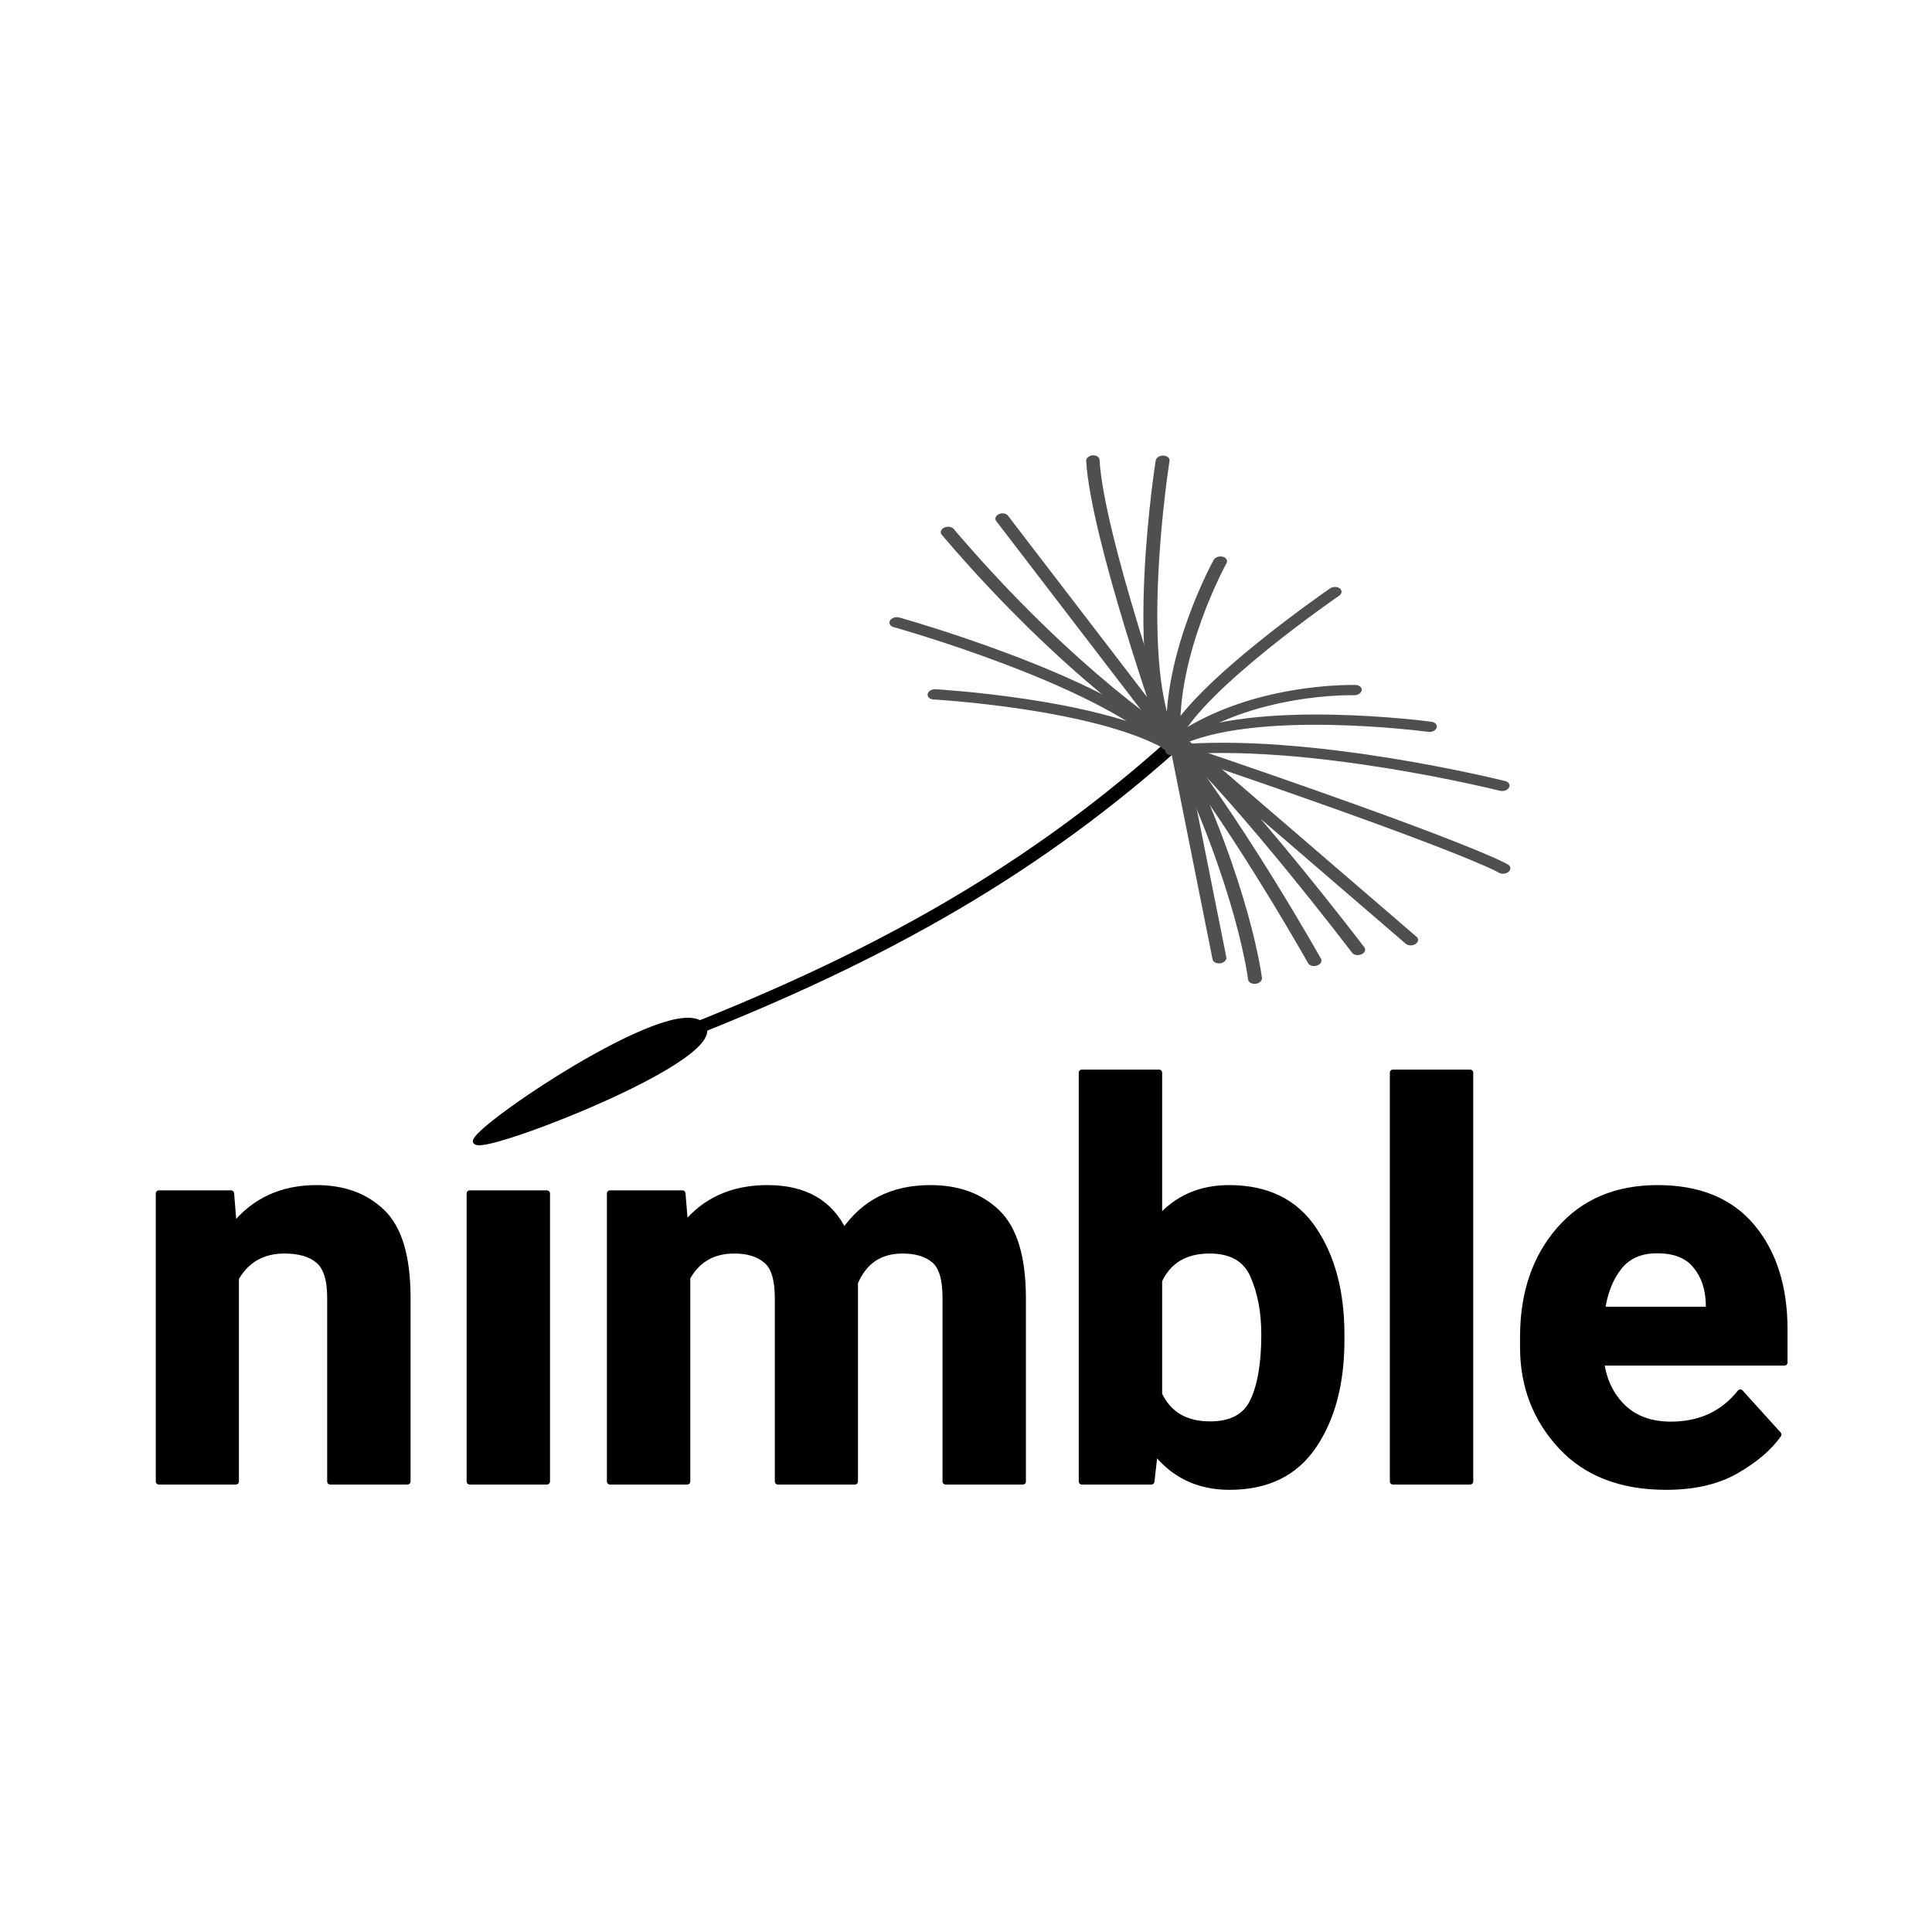 <?xml version="1.0" encoding="UTF-8" standalone="no"?>
<svg
   width="256"
   height="256"
   viewBox="0 0 256 256"
   version="1.1"
   xml:space="preserve"
   style="clip-rule:evenodd;fill-rule:evenodd;stroke-linejoin:round;stroke-miterlimit:2"
   id="svg24363"
   sodipodi:docname="nimble logo 256.svg"
   inkscape:version="1.2.2 (732a01da63, 2022-12-09)"
   xmlns:inkscape="http://www.inkscape.org/namespaces/inkscape"
   xmlns:sodipodi="http://sodipodi.sourceforge.net/DTD/sodipodi-0.dtd"
   xmlns="http://www.w3.org/2000/svg"
   xmlns:svg="http://www.w3.org/2000/svg"
   xmlns:serif="http://www.serif.com/"><defs
   id="defs24367" /><sodipodi:namedview
   id="namedview24365"
   pagecolor="#ffffff"
   bordercolor="#000000"
   borderopacity="0.25"
   inkscape:showpageshadow="2"
   inkscape:pageopacity="0.0"
   inkscape:pagecheckerboard="0"
   inkscape:deskcolor="#d1d1d1"
   showgrid="false"
   inkscape:zoom="4.3470899"
   inkscape:cx="124.56609"
   inkscape:cy="180.69559"
   inkscape:window-width="3840"
   inkscape:window-height="2089"
   inkscape:window-x="3832"
   inkscape:window-y="-8"
   inkscape:window-maximized="1"
   inkscape:current-layer="svg24363" />
    <g
   id="Layer-1"
   serif:id="Layer 1"
   transform="matrix(1.094,0,0,1.094,-1739.759,-1805.701)">
        <g
   id="g38">
        </g>
        <g
   id="g38-0">
        </g>
        <g
   id="g38-0-9">
        </g>
        <g
   id="g38-7">
        </g>
        <g
   id="g38-7-1">
        </g>
        <g
   id="text756">
        </g>
        <g
   id="g38-7-1-7">
        </g>
        <g
   id="text756-3">
        </g>
        <g
   id="g38-7-1-0">
        </g>
        <g
   id="text756-1">
        </g>
        <g
   id="text21189">
        </g>
        <g
   id="g38-0-9-0">
        </g>
        <g
   id="g38-0-9-0-3">
        </g>
        <g
   id="g38-0-9-0-3-5">
        </g>
        <g
   id="g38-0-9-0-7">
        </g>
        <g
   id="text21189-9">
        </g>
        <g
   id="g38-0-9-0-7-7">
        </g>
        <g
   id="text21189-9-9">
        </g>
        <g
   id="g38-0-9-0-7-7-2">
        </g>
        <g
   id="text21189-9-9-1">
        </g>
        <g
   id="g38-0-9-0-7-7-2-23">
        </g>
        <g
   id="text21189-9-9-1-09">
        </g>
        <g
   id="g38-0-9-0-7-7-2-23-3">
        </g>
        <g
   id="text21189-9-9-1-09-1">
        </g>
        <g
   id="g38-0-9-0-7-7-2-2">
        </g>
        <g
   id="text21189-9-9-1-0">
        </g>
        <g
   id="text38-9-6-3"
   transform="translate(-515.764,-15.037)">
            <path
   d="m 2140.5,1817.04 c -2.64,0 -4.61,1.11 -5.9,3.35 v 24.63 h -9.32 v -34.88 h 8.74 l 0.32,4 c 2.5,-3.1 5.84,-4.64 10.03,-4.64 3.29,0 5.94,0.97 7.96,2.93 2.02,1.95 3.04,5.36 3.06,10.22 v 22.37 h -9.35 v -22.24 c 0,-2.24 -0.48,-3.75 -1.45,-4.55 -0.94,-0.8 -2.31,-1.19 -4.09,-1.19 z m 31.78,-6.9 v 34.88 h -9.35 v -34.88 z m 22.69,6.9 c -2.57,0 -4.48,1.09 -5.7,3.29 v 24.69 h -9.35 v -34.88 h 8.77 l 0.32,3.84 c 2.43,-2.99 5.76,-4.48 9.99,-4.48 4.5,0 7.58,1.77 9.26,5.31 2.38,-3.54 5.87,-5.31 10.47,-5.31 3.35,0 6.05,0.98 8.09,2.96 2.04,1.98 3.07,5.37 3.1,10.19 v 22.37 h -9.35 v -22.24 c 0,-2.33 -0.47,-3.86 -1.42,-4.61 -0.92,-0.76 -2.19,-1.13 -3.8,-1.13 -2.75,0 -4.68,1.3 -5.77,3.9 v 24.08 h -9.32 v -22.18 c 0,-2.3 -0.47,-3.84 -1.42,-4.61 -0.94,-0.8 -2.23,-1.19 -3.87,-1.19 z m 73.53,10.86 c 0,5.22 -1.13,9.49 -3.38,12.8 -2.24,3.31 -5.62,4.96 -10.16,4.96 -3.78,0 -6.8,-1.45 -9.05,-4.35 l -0.42,3.71 h -8.42 v -49.51 h 9.35 v 17.72 c 2.17,-2.49 5,-3.73 8.48,-3.73 4.57,0 7.98,1.66 10.22,4.99 2.25,3.33 3.38,7.58 3.38,12.73 z m -15.95,-10.86 c -2.95,0 -4.99,1.21 -6.13,3.64 v 13.8 c 1.14,2.42 3.2,3.64 6.19,3.64 2.6,0 4.34,-0.95 5.22,-2.84 0.9,-1.91 1.35,-4.6 1.35,-8.06 0,-2.75 -0.45,-5.13 -1.35,-7.15 -0.88,-2.02 -2.64,-3.03 -5.28,-3.03 z m 31.55,-21.53 v 49.51 h -9.35 v -49.51 z m 37.33,43.83 c -1.12,1.59 -2.82,3.04 -5.09,4.35 -2.28,1.32 -5.12,1.97 -8.51,1.97 -5.42,0 -9.65,-1.63 -12.7,-4.9 -3.05,-3.29 -4.59,-7.25 -4.61,-11.89 v -1.36 c 0,-5.26 1.46,-9.58 4.38,-12.95 2.94,-3.38 6.91,-5.06 11.9,-5.06 5,0 8.82,1.56 11.44,4.7 2.62,3.14 3.93,7.29 3.93,12.44 v 3.97 h -22.21 c 0.32,2.26 1.22,4.08 2.68,5.48 1.46,1.37 3.38,2.06 5.77,2.06 3.54,0 6.35,-1.3 8.41,-3.9 z m -14.7,-22.33 c -1.98,0 -3.5,0.66 -4.58,1.99 -1.07,1.34 -1.77,3.08 -2.09,5.23 h 12.96 v -0.71 c -0.05,-1.87 -0.57,-3.42 -1.58,-4.64 -0.99,-1.25 -2.56,-1.87 -4.71,-1.87 z"
   style="fill-rule:nonzero;stroke:#000000;stroke-width:0.75px"
   id="path24320" />
        </g>
        <g
   id="path1-7-4-3-42-4"
   transform="matrix(0.197,-0.77,-1.035,-0.094,2036.38,2013.5)">
            <path
   d="m 258.697,402.213 c 14.585,-20.512 29.786,-35.909 51.642,-48.79"
   style="fill:none;fill-rule:nonzero;stroke:#000000;stroke-width:1.89px;stroke-linejoin:miter;stroke-miterlimit:4"
   id="path24323" />
        </g>
        <g
   id="path2-0-9-2-8-7"
   transform="matrix(0.197,-0.77,-1.035,-0.094,2036.38,2013.5)">
            <path
   d="m 296.7,311.559 c 0,0 2.797,4.438 14.278,41.953"
   style="fill:none;fill-rule:nonzero;stroke:#4f4f4f;stroke-width:1.6px;stroke-linecap:round;stroke-linejoin:miter;stroke-miterlimit:4"
   id="path24326" />
        </g>
        <g
   id="path3-1-5-9-7-7"
   transform="matrix(0.197,-0.77,-1.035,-0.094,2036.87,2013.28)">
            <path
   d="m 317.134,324.527 c 0,0 1.213,20.959 -5.993,28.791 9.597,-6.982 10.589,-19.124 10.589,-19.124"
   style="fill:none;fill-rule:nonzero;stroke:#4f4f4f;stroke-width:1.6px;stroke-linecap:round;stroke-linejoin:miter;stroke-miterlimit:4"
   id="path24329" />
        </g>
        <g
   id="path4-1-9-8-9-3"
   transform="matrix(0.197,-0.77,-1.035,-0.094,2037.19,2010.62)">
            <path
   d="m 333.105,339.027 c 0,0 -16.237,12.809 -24.702,14.142 12.84,2.993 27.793,-0.154 27.793,-0.154"
   style="fill:none;fill-rule:nonzero;stroke:#4f4f4f;stroke-width:1.6px;stroke-linecap:round;stroke-linejoin:miter;stroke-miterlimit:4"
   id="path24332"
   sodipodi:nodetypes="ccc" />
        </g>
        <g
   id="path5-3-7-1-5-9"
   transform="matrix(0.197,-0.77,-1.035,-0.094,2036.78,2013.62)">
            <path
   d="m 311.171,353.396 c 10.59,7.116 43.58,9.481 43.58,9.481"
   style="fill:none;fill-rule:nonzero;stroke:#4f4f4f;stroke-width:1.6px;stroke-linecap:round;stroke-linejoin:miter;stroke-miterlimit:4"
   id="path24335" />
        </g>
        <g
   id="path6-6-5-1-2-9"
   transform="matrix(0.193,-0.753,-0.992,-0.09,2021.55,2005.33)">
            <path
   d="m 352.89,369.978 c -11.992,-2.885 -41.661,-17.022 -41.661,-17.022 l 31.247,26.081"
   style="fill:none;fill-rule:nonzero;stroke:#4f4f4f;stroke-width:1.6px;stroke-linecap:round;stroke-linejoin:miter;stroke-miterlimit:4"
   id="path24338" />
        </g>
        <g
   id="path7-4-6-2-4-7"
   transform="matrix(0.197,-0.77,-1.035,-0.094,2036.38,2013.5)">
            <path
   d="M 340.704,384.963 C 320.073,366.541 311.597,352.75 311.597,352.75"
   style="fill:none;fill-rule:nonzero;stroke:#4f4f4f;stroke-width:1.6px;stroke-linecap:round;stroke-linejoin:miter;stroke-miterlimit:4"
   id="path24341" />
        </g>
        <g
   id="path9-7-6-1-6-1"
   transform="matrix(0.197,-0.77,-1.035,-0.094,2036.38,2013.5)">
            <path
   d="m 326.088,388.186 c 0,0 -5.782,-24.512 -14.943,-34.641 5.247,9.688 4.398,28.168 4.398,28.168"
   style="fill:none;fill-rule:nonzero;stroke:#4f4f4f;stroke-width:1.6px;stroke-linecap:round;stroke-linejoin:miter;stroke-miterlimit:4"
   id="path24344" />
        </g>
        <g
   id="path10-2-9-1-3-1"
   transform="matrix(0.197,-0.77,-1.035,-0.094,2036.38,2013.5)">
            <path
   d="m 310.29,352.913 c 3.909,-15.029 -0.89,-38.837 -0.89,-38.837"
   style="fill:none;fill-rule:nonzero;stroke:#4f4f4f;stroke-width:1.6px;stroke-linecap:round;stroke-linejoin:miter;stroke-miterlimit:4"
   id="path24347" />
        </g>
        <g
   id="path12-7-2-8-39-8"
   transform="matrix(0.197,-0.77,-1.035,-0.094,2036.38,2013.5)">
            <path
   d="m 284.397,320.017 27.523,32.452 c -8.576,-9.457 -29.756,-26.68 -29.756,-26.68"
   style="fill:none;fill-rule:nonzero;stroke:#4f4f4f;stroke-width:1.6px;stroke-linecap:round;stroke-linejoin:miter;stroke-miterlimit:4"
   id="path24350" />
        </g>
        <g
   id="path13-8-9-2-7-2"
   transform="matrix(0.197,-0.77,-1.035,-0.094,2036.38,2013.5)">
            <path
   d="m 279.874,330.462 c 0,0 17.907,11.461 30.899,22.023 -20.801,-11.895 -34.467,-15.738 -34.467,-15.738"
   style="fill:none;fill-rule:nonzero;stroke:#4f4f4f;stroke-width:1.6px;stroke-linecap:round;stroke-linejoin:miter;stroke-miterlimit:4"
   id="path24353" />
        </g>
        <g
   id="path14-8-2-5-7-0"
   transform="matrix(0.197,-0.77,-1.035,-0.094,2036.38,2013.5)">
            <path
   d="M 311.607,352.683 278.956,341.415"
   style="fill:none;fill-rule:nonzero;stroke:#4f4f4f;stroke-width:1.6px;stroke-linecap:round;stroke-linejoin:miter;stroke-miterlimit:4"
   id="path24356" />
        </g>
        <g
   id="path15-62-2-7-3-0"
   transform="matrix(0.197,-0.77,-1.035,-0.094,2036.38,2013.5)">
            <path
   d="m 240.368,420.966 c 1.321,1.201 25.57,-18.203 21.039,-22.261 -4.531,-4.059 -22.359,21.061 -21.039,22.261 z"
   style="fill-rule:nonzero;stroke:#000000;stroke-width:0.88px"
   id="path24359" />
        </g>
    </g>
</svg>

